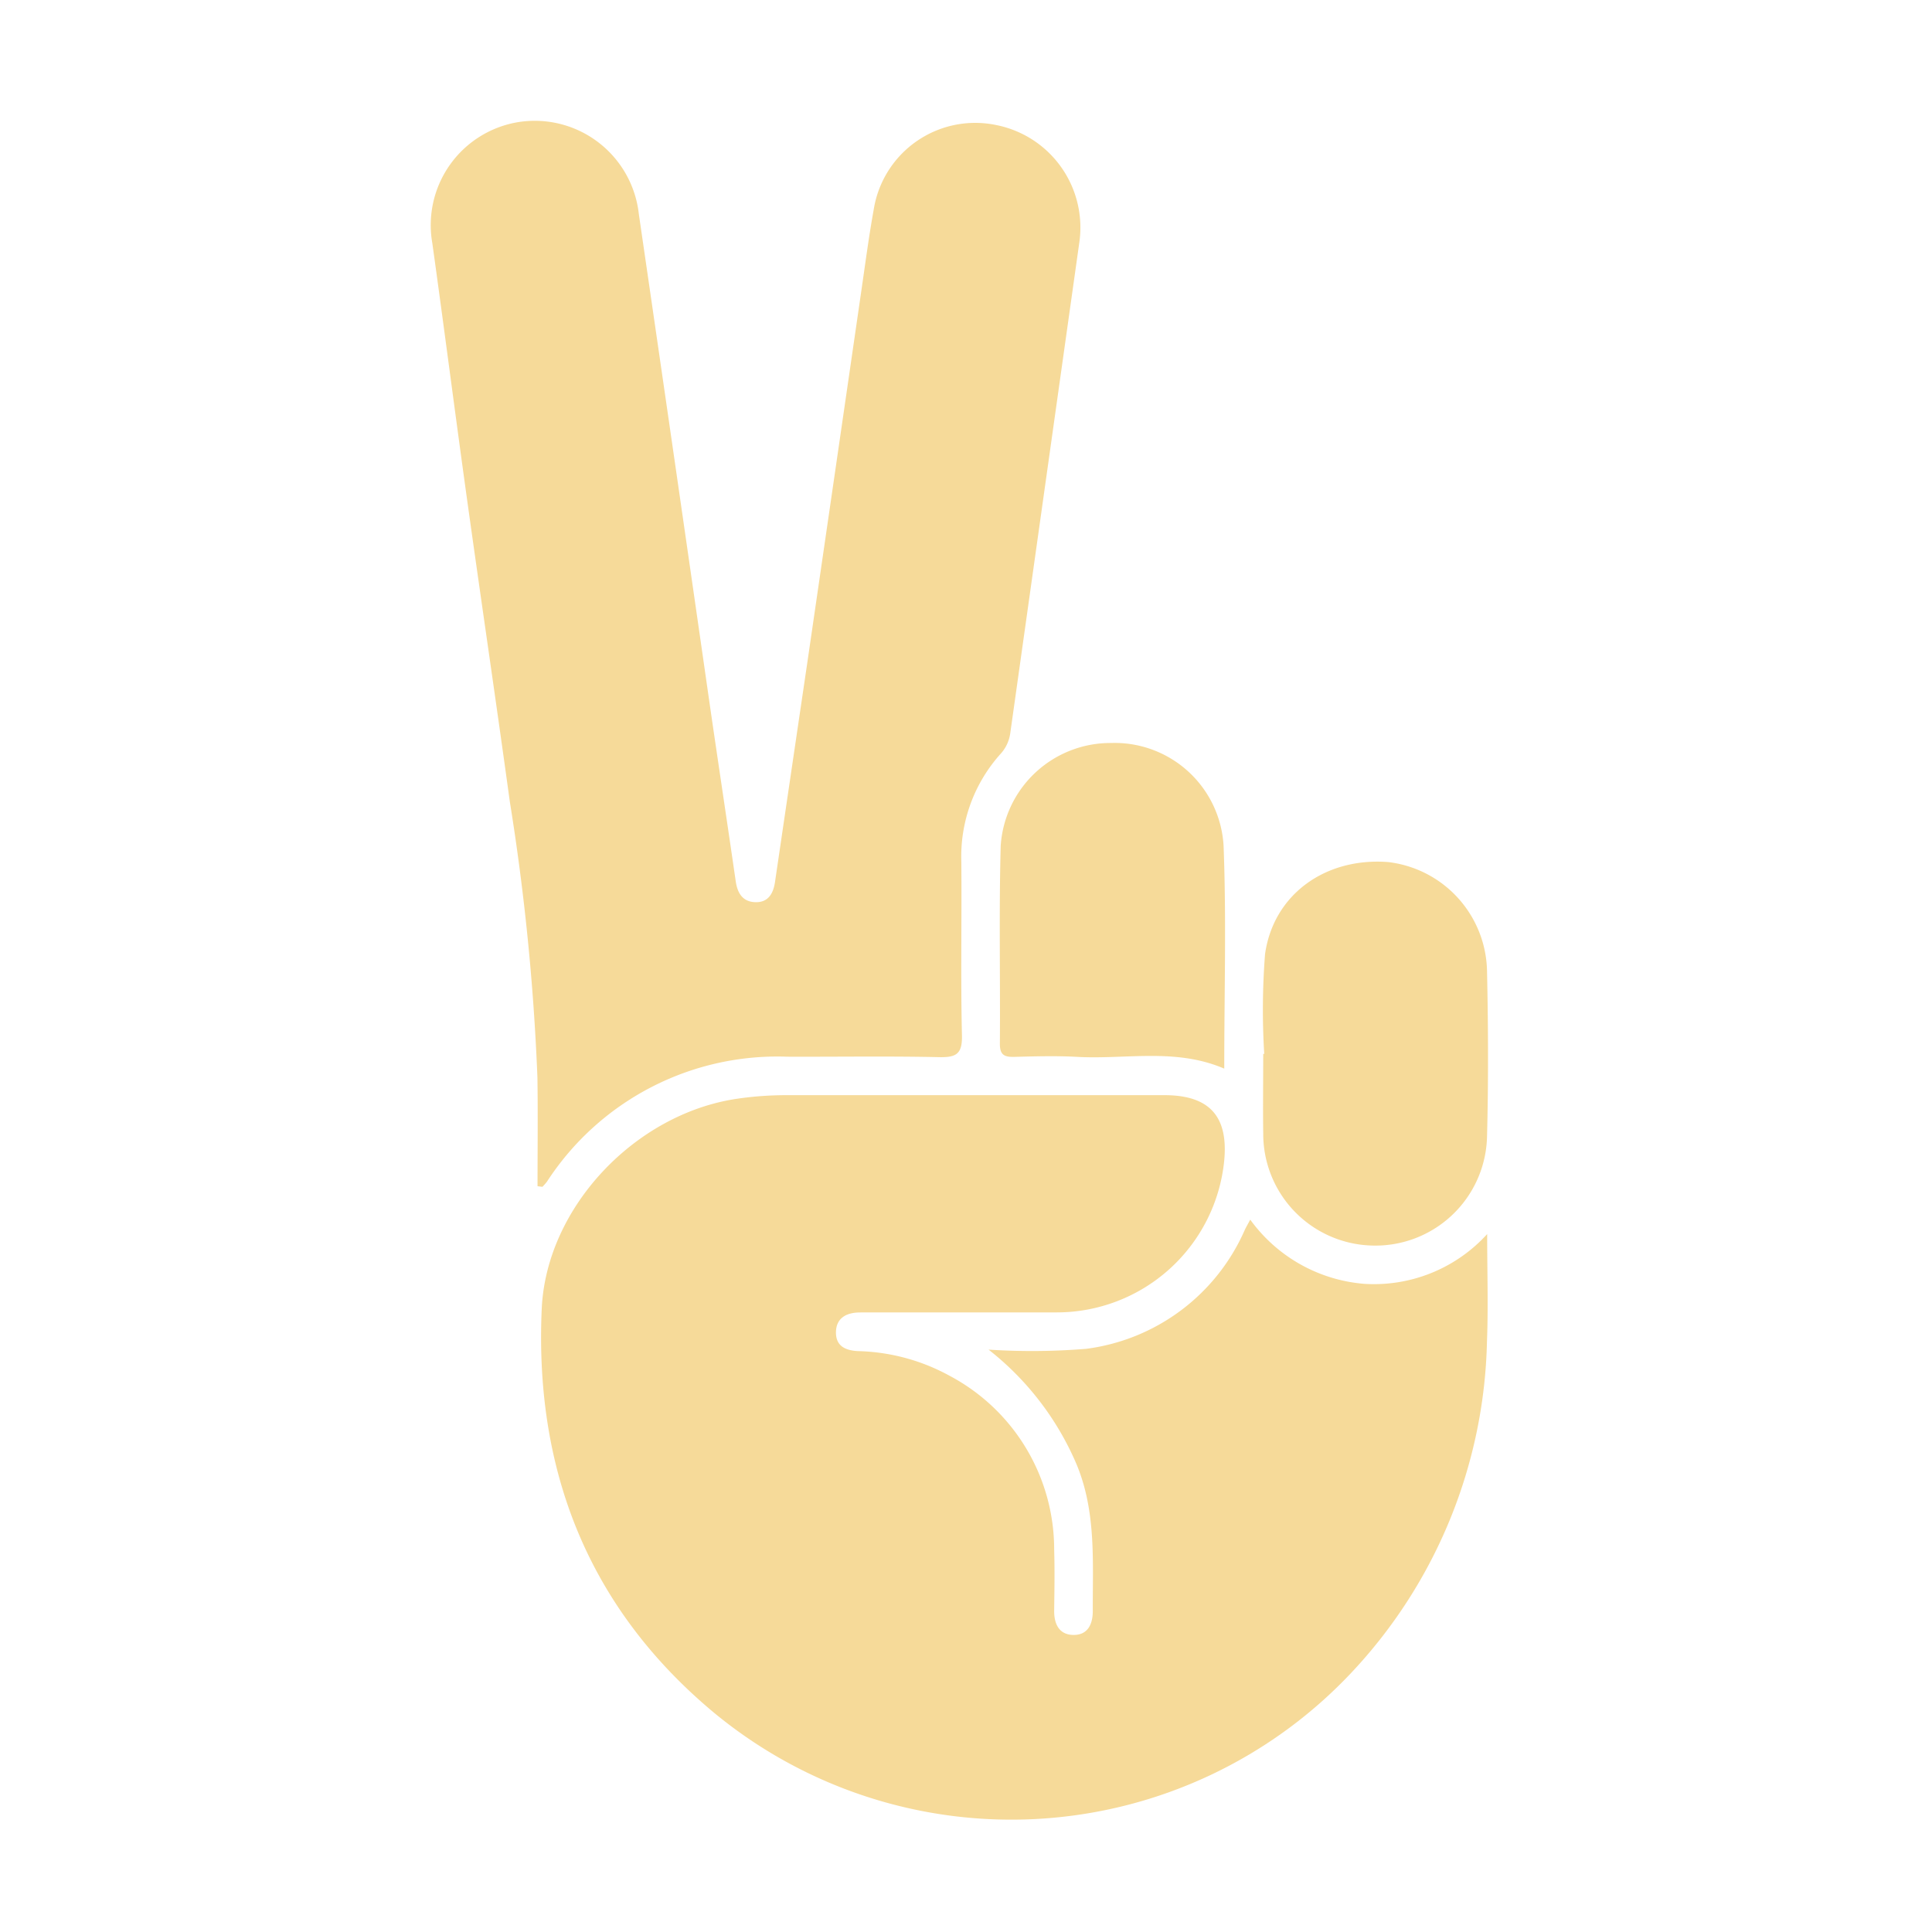 <svg xmlns="http://www.w3.org/2000/svg" width="112" height="112" viewBox="0 0 112 112">
  <g id="Group_280" data-name="Group 280" transform="translate(-7247 445)">
    <g id="Group_279" data-name="Group 279" transform="translate(7272 -438)">
      <path id="Path_54" data-name="Path 54" d="M3909.13-202.893a38.968,38.968,0,0,0,5.656-.046,11.666,11.666,0,0,0,9.2-6.9c.076-.16.167-.313.314-.589a9.057,9.057,0,0,0,6.6,3.721,8.87,8.87,0,0,0,7.135-2.884c0,2.212.067,4.224-.012,6.23a28.919,28.919,0,0,1-7.864,19.2,27.063,27.063,0,0,1-36.913,2.344c-7.315-6.076-10.438-14.057-10.02-23.431.265-5.926,5.453-11.33,11.333-12.19a19.768,19.768,0,0,1,2.881-.206q10.945,0,21.889,0c2.609,0,3.716,1.231,3.459,3.824a9.756,9.756,0,0,1-9.724,8.769q-5.365,0-10.73,0c-.25,0-.5,0-.751.005-.736.027-1.281.347-1.3,1.129-.014.8.518,1.07,1.274,1.11a11.615,11.615,0,0,1,5.33,1.439,11.392,11.392,0,0,1,6.046,10.066c.037,1.179.016,2.36,0,3.541-.007.786.294,1.4,1.119,1.408s1.122-.612,1.12-1.4c-.01-2.854.2-5.728-.929-8.463A16.8,16.8,0,0,0,3909.13-202.893Z" transform="translate(-3876.822 274.132)" fill="#f6da99"/>
      <path id="Path_55" data-name="Path 55" d="M3859.685-419.011c0-2.1.026-4.2-.006-6.305a133.887,133.887,0,0,0-1.6-15.988c-.8-5.837-1.665-11.664-2.476-17.5-.689-4.952-1.325-9.91-2.015-14.862a6.05,6.05,0,0,1,5.031-7.04,6.071,6.071,0,0,1,6.938,5.332q2.085,14.31,4.139,28.624c.487,3.357.995,6.711,1.48,10.068.1.683.4,1.179,1.126,1.205.749.027,1.049-.492,1.149-1.164q.935-6.358,1.873-12.715,1.568-10.758,3.126-21.517c.232-1.59.44-3.184.726-4.765a5.958,5.958,0,0,1,7.113-4.887,6.055,6.055,0,0,1,4.8,6.833q-2,14.214-4,28.428a2.233,2.233,0,0,1-.589,1.221,8.9,8.9,0,0,0-2.247,6.2c.031,3.362-.043,6.727.036,10.087.026,1.092-.341,1.284-1.328,1.263-2.932-.064-5.867-.015-8.8-.026a15.922,15.922,0,0,0-13.928,7.242,3.313,3.313,0,0,1-.263.3Z" transform="translate(-3853.524 480.777)" fill="#f6da99"/>
      <path id="Path_56" data-name="Path 56" d="M4078.143-269.564a41.854,41.854,0,0,1,.047-5.783c.491-3.478,3.518-5.618,7.138-5.337a6.489,6.489,0,0,1,5.731,6.343c.069,3.182.083,6.368,0,9.549a6.472,6.472,0,0,1-6.742,6.336,6.474,6.474,0,0,1-6.232-6.494c-.023-1.538,0-3.076,0-4.614Z" transform="translate(-4029.854 323.659)" fill="#f6da99"/>
      <path id="Path_57" data-name="Path 57" d="M4020.054-293.88c-2.814-1.211-5.7-.525-8.525-.682-1.212-.067-2.43-.032-3.644,0-.562.014-.842-.1-.838-.755.028-3.823-.056-7.649.047-11.47a6.377,6.377,0,0,1,6.395-5.971,6.326,6.326,0,0,1,6.526,5.952C4020.181-302.53,4020.054-298.241,4020.054-293.88Z" transform="translate(-3974.083 348.83)" fill="#f6da99"/>
    </g>
    <rect id="Rectangle_224" data-name="Rectangle 224" width="112" height="112" transform="translate(7247 -445)" fill="none"/>
  </g>
</svg>
